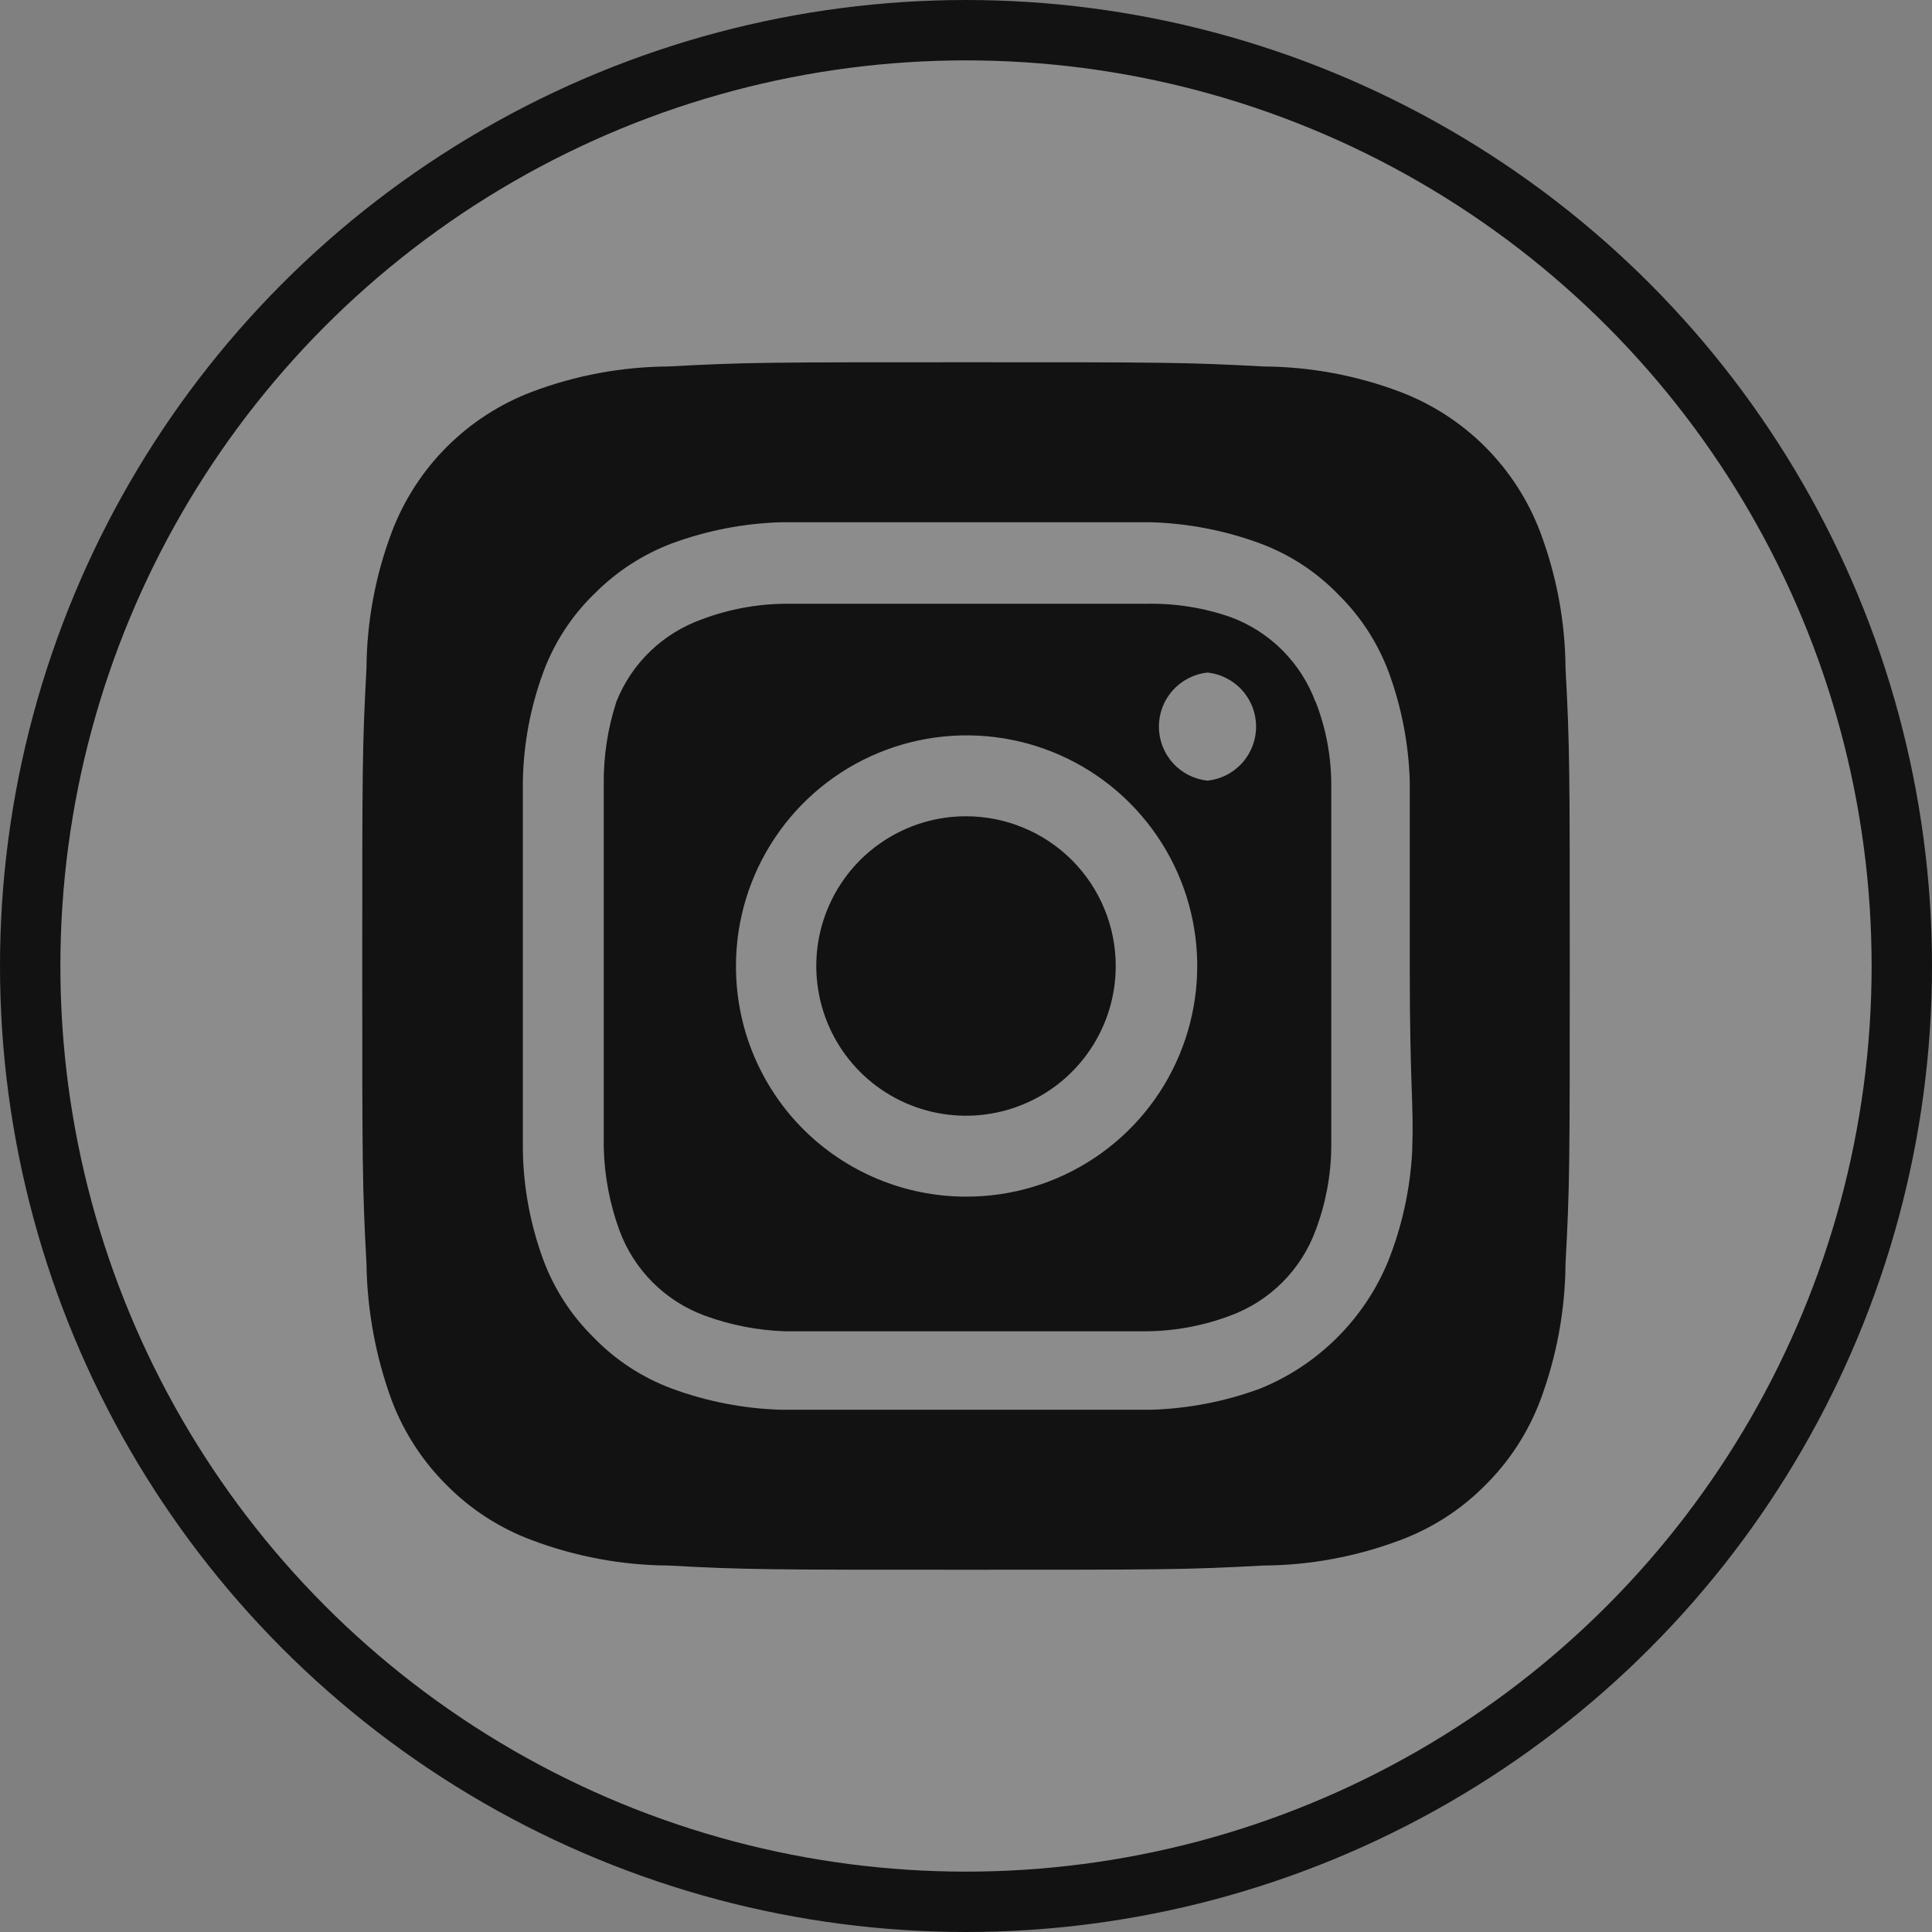 <svg width="32" height="32" viewBox="0 0 32 32" fill="none" xmlns="http://www.w3.org/2000/svg">
<rect x="0" y="0" width="32" height="32" fill="#808080" stroke="none"/>
<circle cx="16" cy="16" r="15.5" fill="white" fill-opacity="0.1" stroke="#121212"/>
<path d="M16 13.52C15.509 13.52 15.03 13.665 14.622 13.938C14.214 14.21 13.896 14.598 13.709 15.051C13.521 15.504 13.472 16.003 13.568 16.484C13.663 16.965 13.899 17.407 14.246 17.754C14.593 18.101 15.035 18.337 15.516 18.432C15.997 18.528 16.496 18.479 16.949 18.291C17.402 18.104 17.79 17.786 18.062 17.378C18.335 16.97 18.48 16.491 18.48 16C18.48 15.674 18.416 15.352 18.291 15.051C18.167 14.75 17.984 14.477 17.754 14.246C17.523 14.016 17.25 13.833 16.949 13.709C16.648 13.584 16.326 13.52 16 13.52ZM25.93 11.07C25.925 10.298 25.782 9.533 25.51 8.81C25.309 8.281 24.999 7.801 24.599 7.401C24.199 7.001 23.719 6.691 23.19 6.49C22.467 6.217 21.702 6.075 20.93 6.07C19.64 6 19.26 6 16 6C12.74 6 12.36 6 11.07 6.07C10.298 6.075 9.533 6.217 8.81 6.49C8.281 6.691 7.801 7.001 7.401 7.401C7.001 7.801 6.691 8.281 6.49 8.81C6.217 9.533 6.075 10.298 6.07 11.07C6 12.36 6 12.74 6 16C6 19.26 6 19.64 6.07 20.93C6.081 21.705 6.223 22.473 6.49 23.2C6.69 23.726 7 24.204 7.4 24.6C7.798 25.002 8.279 25.313 8.81 25.51C9.533 25.782 10.298 25.925 11.07 25.93C12.36 26 12.74 26 16 26C19.26 26 19.64 26 20.93 25.93C21.702 25.925 22.467 25.782 23.19 25.51C23.721 25.313 24.202 25.002 24.6 24.6C25 24.204 25.31 23.726 25.51 23.2C25.782 22.474 25.924 21.706 25.93 20.93C26 19.64 26 19.26 26 16C26 12.74 26 12.36 25.93 11.07ZM23.39 19.07C23.358 19.687 23.226 20.295 23 20.87C22.806 21.35 22.517 21.785 22.151 22.151C21.785 22.517 21.35 22.806 20.87 23C20.29 23.214 19.678 23.332 19.06 23.35C18.27 23.35 18.06 23.35 16 23.35C13.94 23.35 13.73 23.35 12.94 23.35C12.322 23.332 11.71 23.214 11.13 23C10.634 22.816 10.186 22.522 9.82 22.14C9.458 21.781 9.178 21.348 9 20.87C8.786 20.29 8.671 19.678 8.66 19.06C8.66 18.27 8.66 18.06 8.66 16C8.66 13.94 8.66 13.73 8.66 12.94C8.671 12.322 8.786 11.71 9 11.13C9.184 10.634 9.478 10.186 9.86 9.82C10.22 9.46 10.653 9.18 11.13 9C11.71 8.786 12.322 8.668 12.94 8.65C13.73 8.65 13.94 8.65 16 8.65C18.06 8.65 18.27 8.65 19.06 8.65C19.678 8.668 20.29 8.786 20.87 9C21.366 9.184 21.814 9.478 22.18 9.86C22.542 10.219 22.822 10.652 23 11.13C23.214 11.71 23.332 12.322 23.35 12.94C23.35 13.73 23.35 13.94 23.35 16C23.35 18.06 23.42 18.27 23.39 19.06V19.07ZM21.79 11.63C21.671 11.307 21.483 11.014 21.24 10.77C20.996 10.527 20.703 10.339 20.38 10.22C19.936 10.066 19.469 9.992 19 10C18.22 10 18 10 16 10C14 10 13.78 10 13 10C12.528 10.005 12.061 10.093 11.62 10.26C11.302 10.374 11.012 10.554 10.769 10.788C10.525 11.023 10.335 11.306 10.21 11.62C10.065 12.065 9.994 12.532 10 13C10 13.78 10 14 10 16C10 18 10 18.22 10 19C10.01 19.471 10.098 19.938 10.26 20.38C10.379 20.703 10.567 20.996 10.81 21.24C11.054 21.483 11.347 21.671 11.67 21.79C12.097 21.947 12.546 22.035 13 22.05C13.78 22.05 14 22.05 16 22.05C18 22.05 18.22 22.05 19 22.05C19.472 22.045 19.939 21.957 20.38 21.79C20.703 21.671 20.996 21.483 21.24 21.24C21.483 20.996 21.671 20.703 21.79 20.38C21.957 19.939 22.045 19.472 22.05 19C22.05 18.22 22.05 18 22.05 16C22.05 14 22.05 13.78 22.05 13C22.05 12.528 21.962 12.06 21.79 11.62V11.63ZM16 19.82C15.499 19.82 15.003 19.721 14.54 19.529C14.077 19.337 13.656 19.055 13.302 18.701C12.948 18.346 12.668 17.924 12.477 17.461C12.286 16.998 12.189 16.501 12.19 16C12.19 15.244 12.414 14.505 12.835 13.877C13.255 13.248 13.852 12.759 14.55 12.47C15.249 12.181 16.018 12.106 16.759 12.254C17.5 12.402 18.181 12.767 18.715 13.302C19.248 13.838 19.612 14.519 19.758 15.261C19.904 16.003 19.827 16.771 19.536 17.469C19.246 18.167 18.755 18.762 18.125 19.181C17.495 19.6 16.756 19.822 16 19.82ZM20 12.93C19.779 12.907 19.574 12.802 19.426 12.637C19.277 12.472 19.195 12.257 19.195 12.035C19.195 11.813 19.277 11.598 19.426 11.433C19.574 11.268 19.779 11.163 20 11.14C20.221 11.163 20.426 11.268 20.574 11.433C20.723 11.598 20.805 11.813 20.805 12.035C20.805 12.257 20.723 12.472 20.574 12.637C20.426 12.802 20.221 12.907 20 12.93Z" fill="#121212"/>
</svg>
